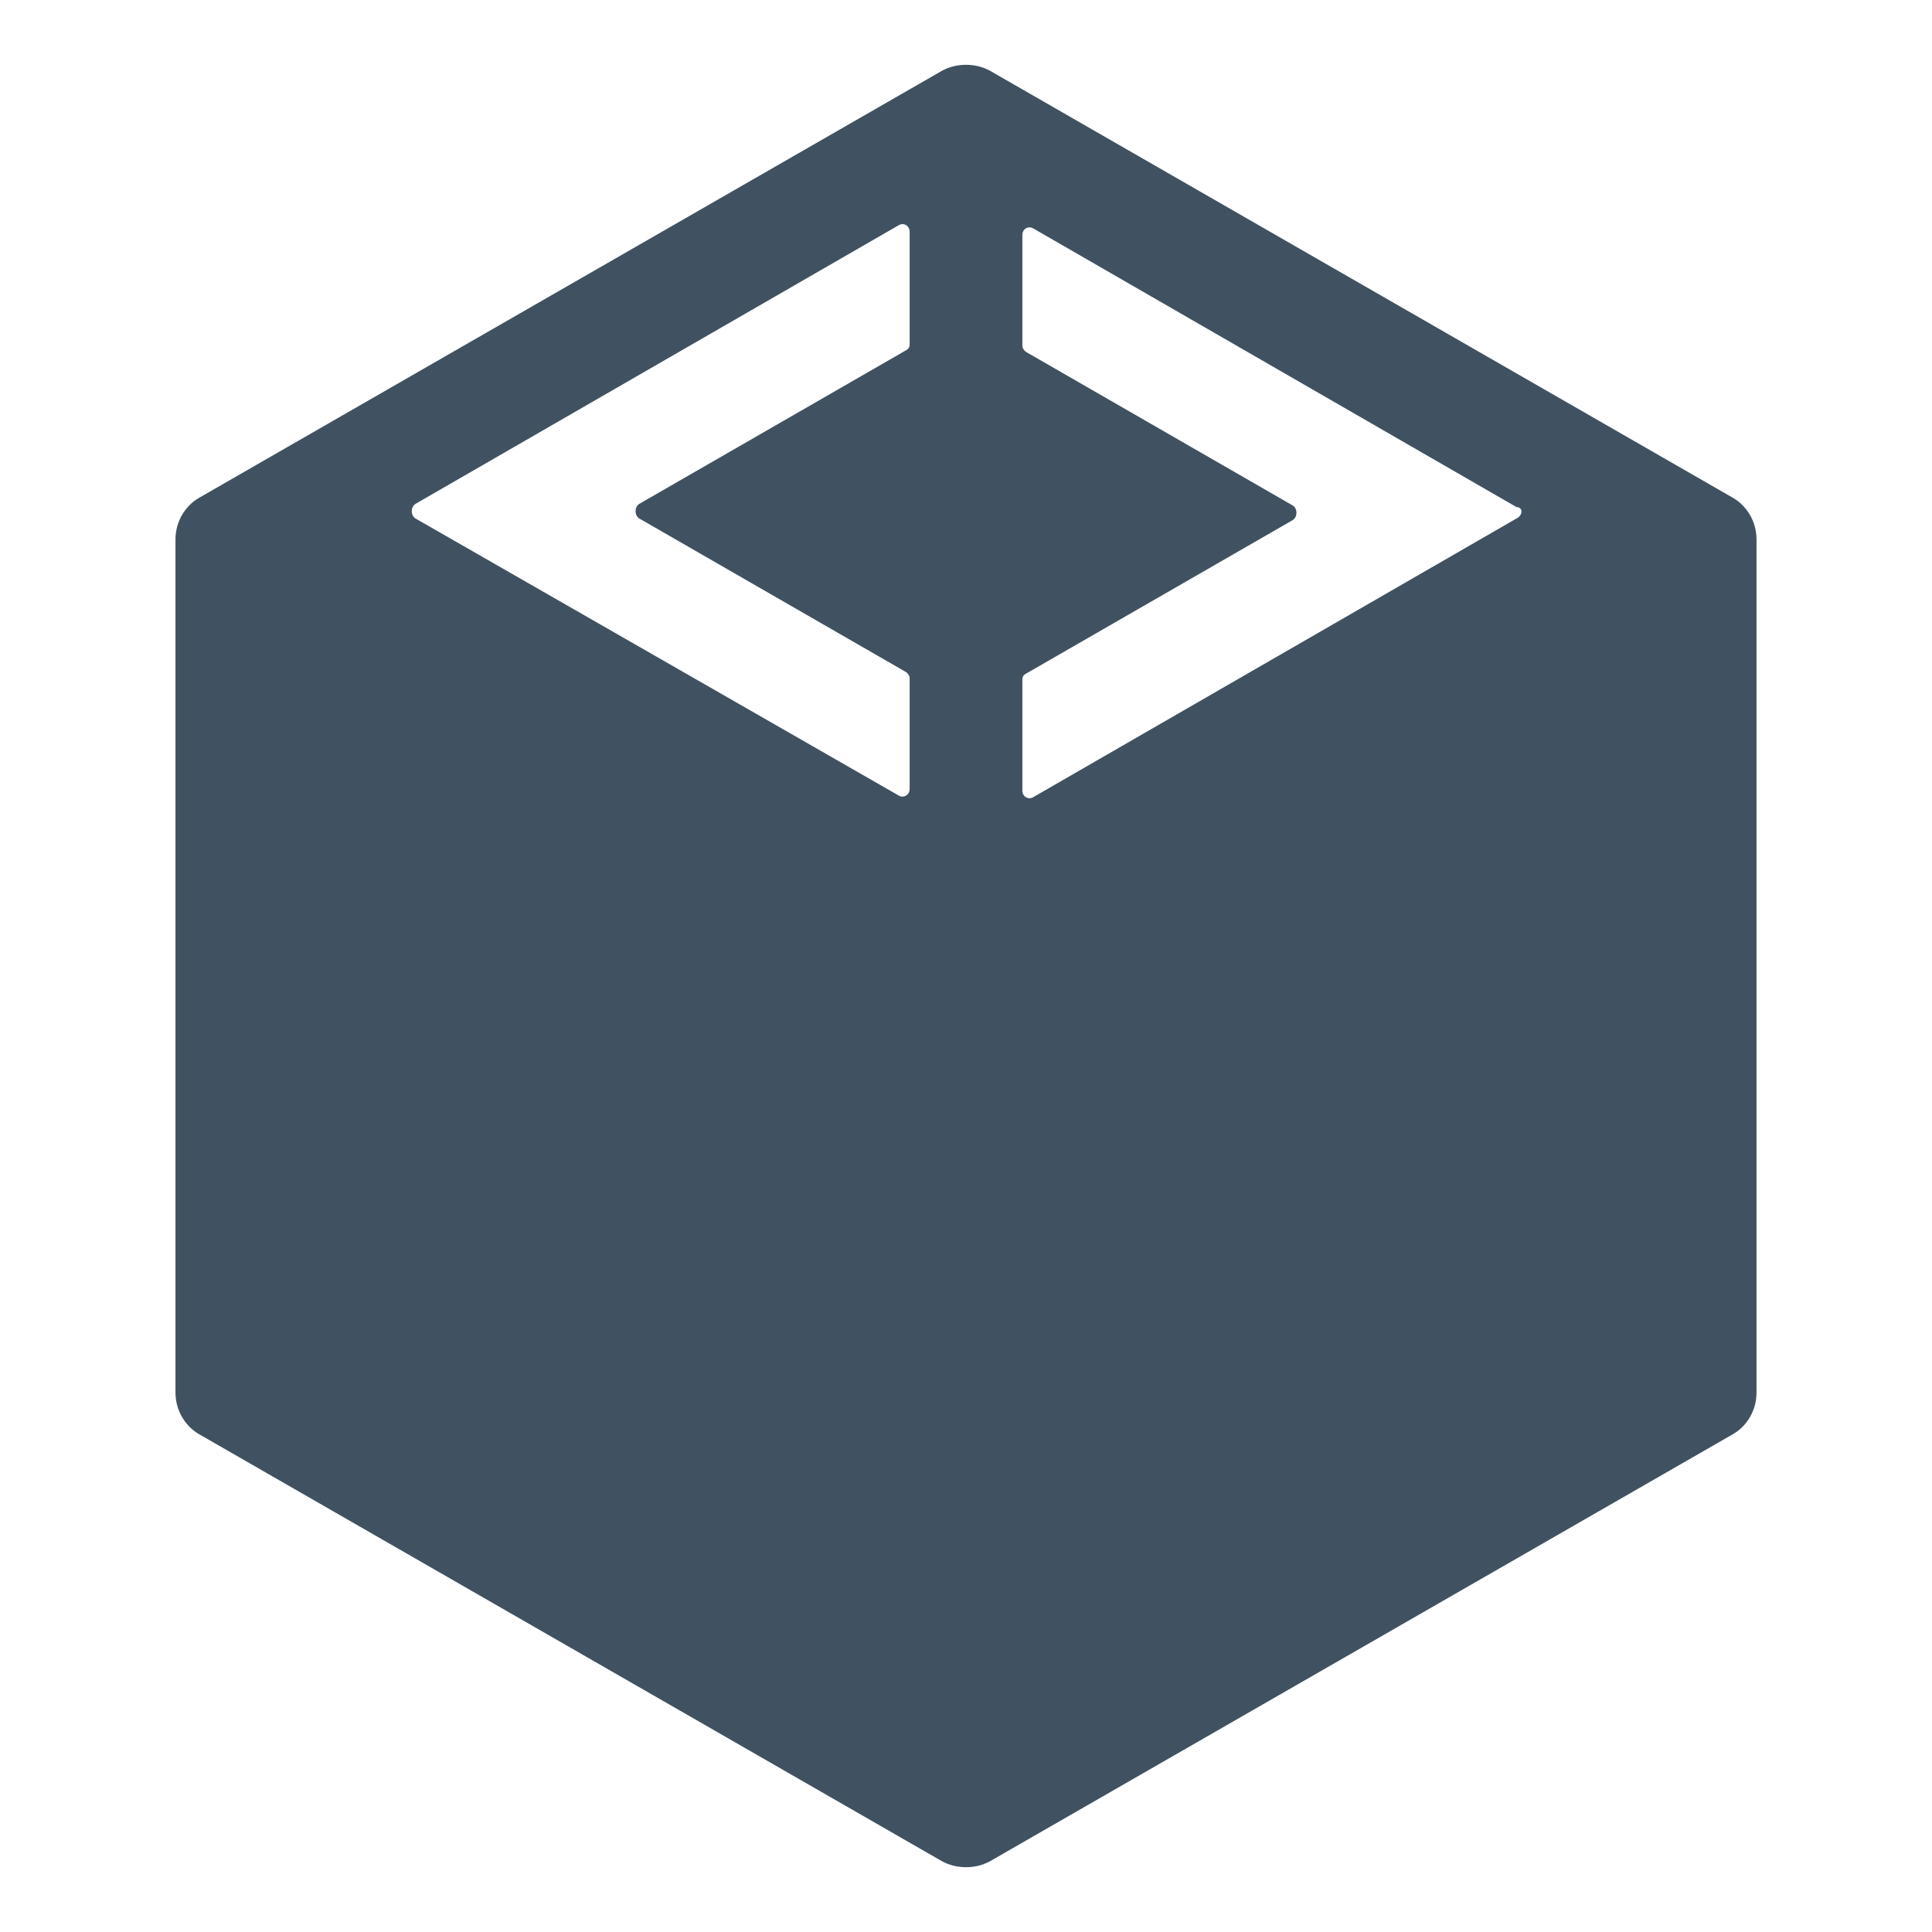 <svg xmlns="http://www.w3.org/2000/svg" enable-background="new 0 0 120 120" viewBox="0 0 120 120"><style type="text/css">.createjs-path{fill:#405261}</style><path id="Artwork" d="M107.6 30.9l-46.1-26.5c-.9-.5-2.1-.5-3 0l-46.1 26.5c-.9.5-1.5 1.5-1.5 2.6v53c0 1.1.6 2.1 1.5 2.6l46.1 26.5c.9.5 2.1.5 3 0l46.1-26.5c.9-.5 1.5-1.5 1.5-2.6v-53c0-1.1-.6-2.1-1.5-2.6zm-51.1-9.5c0 .2-.1.3-.3.4l-16.5 9.5c-.3.2-.3.7 0 .9l16.5 9.5c.2.1.3.3.3.4v6.9c0 .4-.4.6-.7.4l-30-17.2c-.3-.2-.3-.7 0-.9l30-17.3c.3-.2.7 0 .7.4v7zm37.7 10.8l-30 17.3c-.3.2-.7 0-.7-.4v-6.9c0-.2.1-.3.3-.4l16.5-9.5c.3-.2.3-.7 0-.9l-16.5-9.5c-.2-.1-.3-.3-.3-.4v-6.9c0-.4.4-.6.7-.4l30 17.3c.4 0 .4.5 0 .7z" class="createjs-path"/></svg>